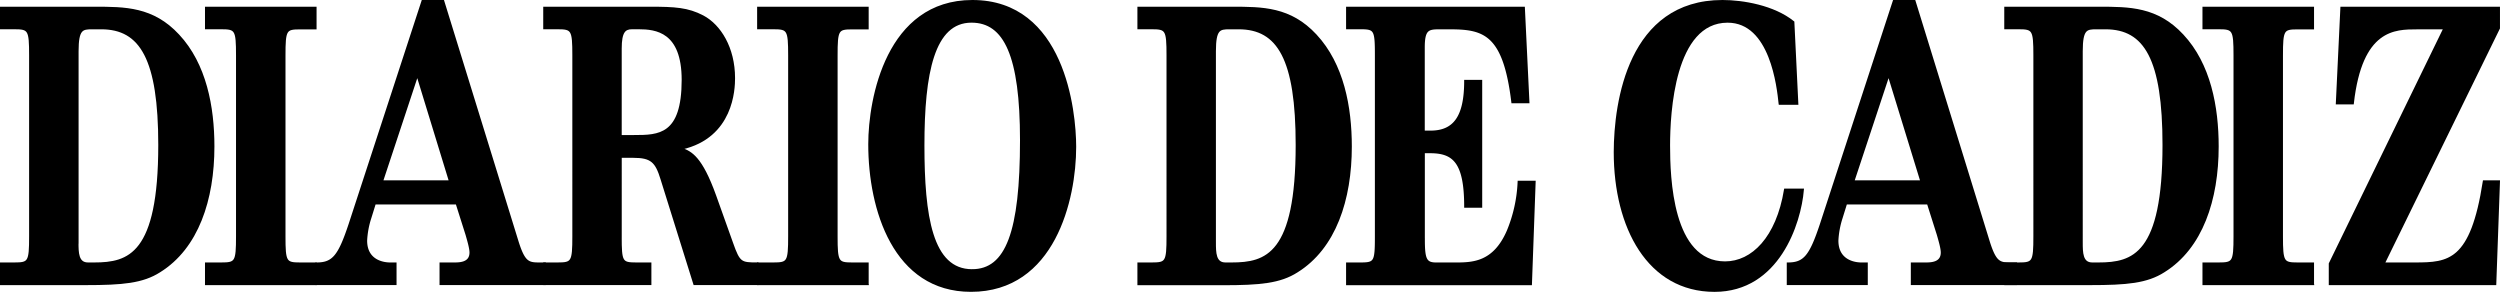 <svg xmlns="http://www.w3.org/2000/svg" viewBox="0 0 1004.92 117.31"><defs><style>.a{stroke:#000;}</style></defs><title>dc</title><path class="a" d="M37.87,3.2c12.38,0,23.51,0,33.74,11C82.51,25.86,85.69,43,85.69,58.88c0,21.31-6.36,40.67-21.58,50.13-6.82,4.35-14.77,5.1-29.76,5.1H0.5V106H5.73c6,0,6.47-.6,6.47-11V22.26c0-10.35-.45-11-6.47-11H0.5V3.2H37.87ZM31.06,97.45c0,4.05,0,8.55,4.32,8.55h2.5c14,0,26.24-3.6,26.24-47.72,0-34.52-7.38-47-23.4-47H37c-4,0-5.91.3-5.91,9.3V97.45Z"/><path class="a" d="M126.75,114.11H82.9V106h6c6,0,6.47-.6,6.47-11V22.26c0-10.35-.45-11-6.47-11h-6V3.2h43.85v8.11h-6.13c-5.91,0-6.36.6-6.36,11V95c0,10.35.45,11,6.36,11h6.13v8.1Z"/><path class="a" d="M150.6,81.69l-1.82,5.85a35.32,35.32,0,0,0-1.7,9.16c0,8.55,7.5,9.3,9.66,9.3h2.16v8.1H127.31V106c6.7,0,9.09-3.15,13.29-15.76L169.91,0.5h8.18L208,97.3c2.61,8.25,4.32,8.7,8.75,8.7h2.16v8.1H177.18V106h5.34c2.16,0,6.7,0,6.7-4.5,0-1.8-1-5.1-1.59-7.2l-4-12.61H150.6ZM181,73L167.75,29.77,153.44,73H181Z"/><path class="a" d="M249.41,95c0,10.35.34,11,6.36,11h5.57v8.1H218.86V106h5.23c6,0,6.47-.6,6.47-11V22.26c0-10.35-.45-11-6.47-11h-5.23V3.2h42.48c9.88,0,15.11.3,21.13,3.45,6.82,3.6,12.5,12.61,12.5,24.76,0,4.35-.57,23.56-21,28.21v0.3c3.75,1.35,7.84,3.3,13.4,18.76l6.81,19.06c2.84,8.1,3.63,8.25,10.22,8.25v8.1H279.18L266,71.94c-2.16-7.05-4.09-9-11.47-9h-5.11V95Zm0-40.22h5.45c10,0,19.65-.15,19.65-22.66,0-19.66-10.79-20.86-17.83-20.86h-2.61c-3.07,0-4.66,1.5-4.66,8.25V54.83Z"/><path class="a" d="M348.68,114.11H304.84V106h6c6,0,6.47-.6,6.47-11V22.26c0-10.35-.45-11-6.47-11h-6V3.2h43.84v8.11h-6.13c-5.91,0-6.36.6-6.36,11V95c0,10.35.45,11,6.36,11h6.13v8.1Z"/><path class="a" d="M390.86,0.5c36.58,0,41.23,44,41.23,58.53,0,21.16-8.52,57.78-41.8,57.78-30.78,0-40.78-32.57-40.78-58.83C349.52,39.52,356.79.5,390.86,0.5Zm-0.11,108.21c14,0,19.76-15.46,19.76-52.38,0-33.92-6.48-47.72-20-47.72-15.45,0-19.42,20.86-19.42,49.83C371.1,86.79,374.28,108.71,390.75,108.71Z"/><path class="a" d="M495.07,3.2c12.38,0,23.51,0,33.74,11,10.9,11.71,14.08,28.81,14.08,44.72,0,21.31-6.36,40.67-21.58,50.13-6.81,4.35-14.77,5.1-29.76,5.1H457.7V106h5.23c6,0,6.47-.6,6.47-11V22.26c0-10.35-.46-11-6.47-11H457.7V3.2h37.37Zm-6.81,94.25c0,4.05,0,8.55,4.32,8.55h2.5c14,0,26.24-3.6,26.24-47.72,0-34.52-7.38-47-23.4-47h-3.75c-4,0-5.91.3-5.91,9.3V97.45Z"/><path class="a" d="M572.25,96.25c0,8.1.79,9.76,5.11,9.76h7.27c7.16,0,15.9,0,21.58-13.21a57.87,57.87,0,0,0,4.32-19.66h6.25l-1.48,41H541.58V106h5.22c6,0,6.36-.6,6.36-11V22.26c0-10.35-.34-11-6.36-11h-5.22V3.2h70.88L614.28,41H608c-3.29-27.16-11.13-29.71-25-29.71h-4.66c-4.43,0-6.13.6-6.13,7.8V53h2.84c9.65,0,14-6.15,14-20.41h6.25V83h-6.25c0-18-4.77-21.91-14.2-21.91h-2.61V96.25Z"/><path class="a" d="M715.44,41.62c-0.68-6.45-3.41-33-21-33-21.81,0-23.62,36.77-23.62,49.83,0,12.76.91,47.12,22.6,47.12,11,0,21-9.91,24.19-29.27h7c-1.14,13.51-9.88,40.52-35.44,40.52-26.47,0-40-25.36-40-55.68C649.22,40.87,655,.5,692.38.5c8.18,0,20.56,2.1,28.4,8.41l1.59,32.72h-6.93Z"/><path class="a" d="M742,81.69l-1.82,5.85a35.4,35.4,0,0,0-1.7,9.16c0,8.55,7.5,9.3,9.65,9.3h2.16v8.1H718.72V106c6.7,0,9.09-3.15,13.29-15.76L761.32,0.5h8.18l29.87,96.8c2.61,8.25,4.32,8.7,8.75,8.7h2.16v8.1H768.59V106h5.34c2.16,0,6.7,0,6.7-4.5,0-1.8-1-5.1-1.59-7.2l-4-12.61H742ZM772.45,73L759.16,29.77,744.85,73h27.6Z"/><path class="a" d="M843.52,3.2c12.38,0,23.51,0,33.73,11C888.16,25.86,891.34,43,891.34,58.88c0,21.31-6.36,40.67-21.58,50.13-6.82,4.35-14.77,5.1-29.76,5.1H806.15V106h5.23c6,0,6.47-.6,6.47-11V22.26c0-10.35-.46-11-6.47-11h-5.23V3.2h37.37ZM836.7,97.45c0,4.05,0,8.55,4.32,8.55h2.5c14,0,26.24-3.6,26.24-47.72,0-34.52-7.38-47-23.4-47h-3.75c-4,0-5.91.3-5.91,9.3V97.45Z"/><path class="a" d="M929.67,114.11H885.82V106h6c6,0,6.48-.6,6.48-11V22.26c0-10.35-.45-11-6.48-11h-6V3.2h43.85v8.11h-6.13c-5.91,0-6.36.6-6.36,11V95c0,10.35.46,11,6.36,11h6.13v8.1Z"/><path class="a" d="M936.59,114.11V106l46.12-94.7H971.58c-9,0-22.49,0-25.9,30.17h-6.25L941.25,3.2h63.16v8.11L958.06,106h12.61c13.74,0,22.83-.75,27.83-33h5.91l-1.48,41.12H936.59Z"/></svg>